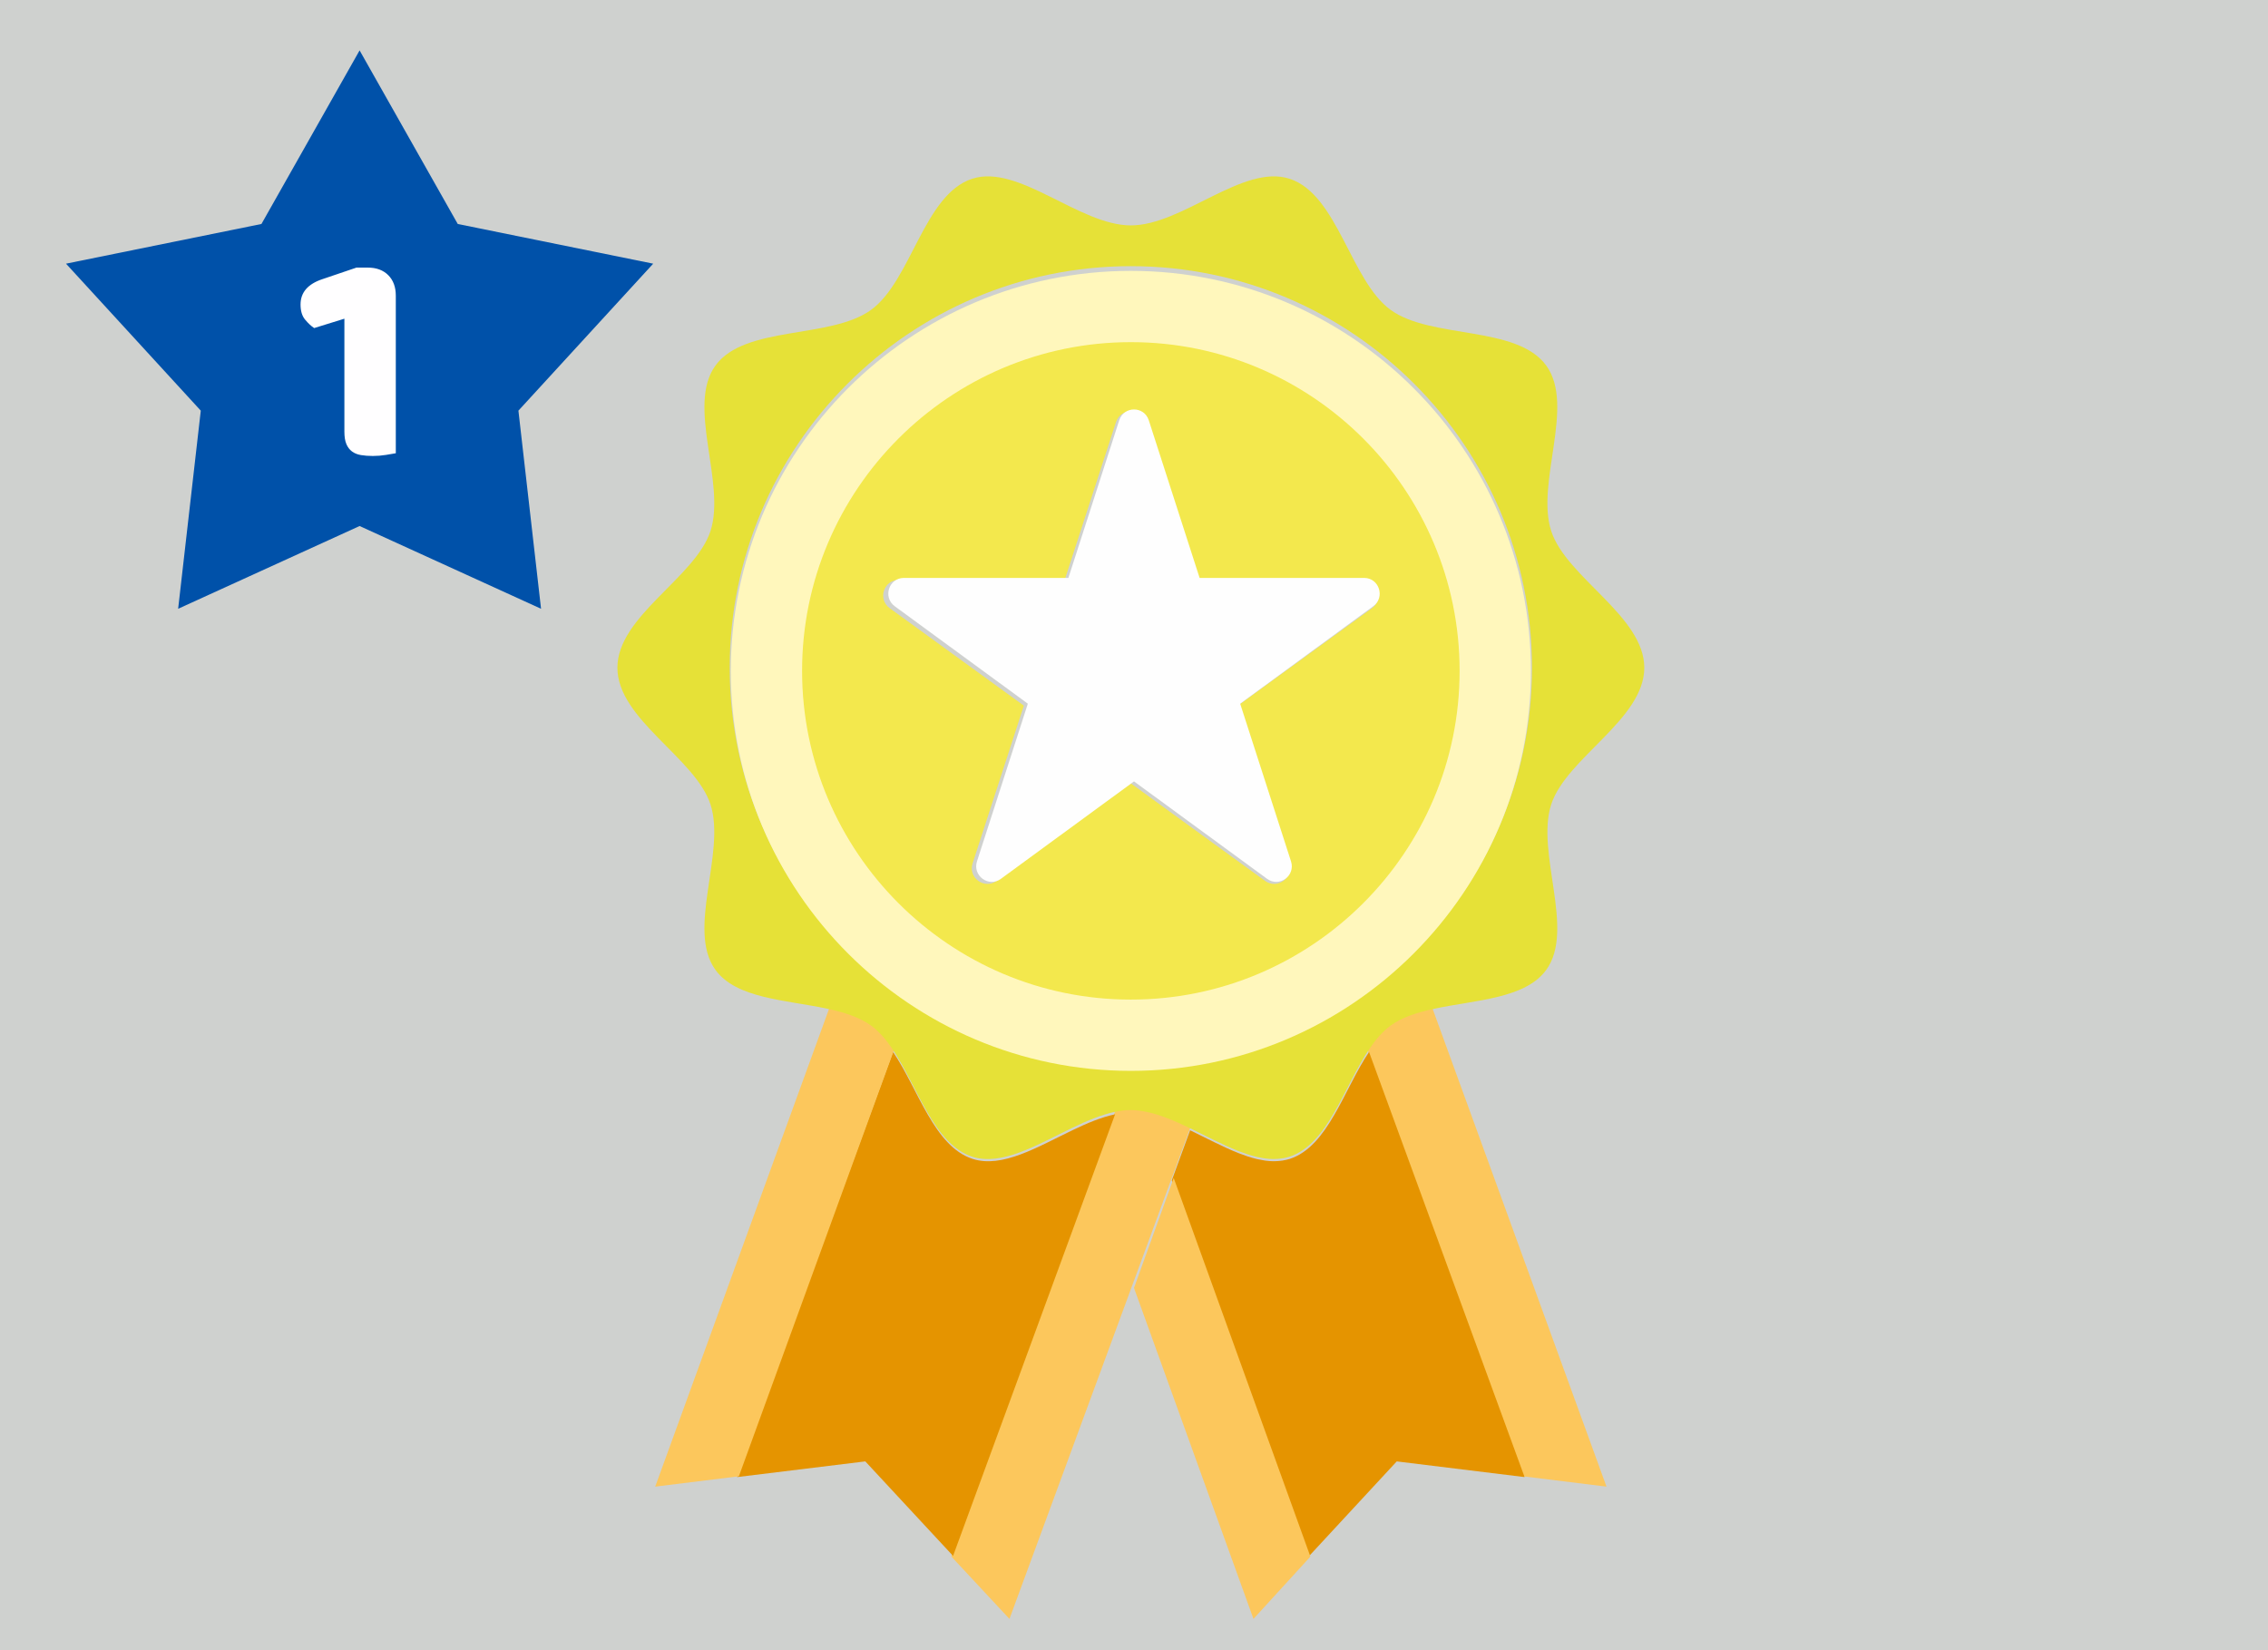 <?xml version="1.0" encoding="UTF-8"?>
<svg width="360px" height="262px" viewBox="0 0 360 262" version="1.1" xmlns="http://www.w3.org/2000/svg" xmlns:xlink="http://www.w3.org/1999/xlink">
    <!-- Generator: Sketch 64 (93537) - https://sketch.com -->
    <title>Reward</title>
    <desc>Created with Sketch.</desc>
    <defs>
        <polygon id="path-1" points="0 0.347 385.272 0.347 385.272 270 0 270"></polygon>
    </defs>
    <g id="Reward" stroke="none" stroke-width="1" fill="none" fill-rule="evenodd">
        <rect id="Rectangle" fill="#CFD1CF" x="0" y="0" width="360" height="264"></rect>
        <g id="Group-24" transform="translate(-13, 8)">
            <g id="Group-3">
                <mask id="mask-2" fill="white">
                    <use xlink:href="#path-1"></use>
                </mask>
                <g id="Clip-2"></g>
            </g>
            <path d="M233.371,154.694 C232.098,155.625 231.004,156.932 230,158.429 L254.717,226.36 L268,228 L240.347,152 C237.684,152.57 235.226,153.337 233.371,154.694" id="Fill-4" fill="#FCC75C"></path>
            <path d="M217.727,175.971 C217.357,176.091 216.981,176.171 216.6,176.232 C216.495,176.249 216.389,176.262 216.283,176.275 C215.97,176.312 215.654,176.334 215.333,176.337 C215.258,176.338 215.183,176.344 215.106,176.343 C214.713,176.338 214.315,176.307 213.913,176.256 C213.83,176.245 213.745,176.229 213.661,176.216 C213.323,176.165 212.983,176.101 212.64,176.024 C212.546,176.002 212.453,175.982 212.359,175.959 C211.509,175.749 210.643,175.464 209.767,175.124 C209.699,175.098 209.632,175.072 209.565,175.046 C207.066,174.058 204.483,172.668 201.907,171.431 L199,179.375 L220.814,239 L234.707,223.995 L255,226.486 L230.31,159 C226.317,164.921 223.809,173.996 217.727,175.971" id="Fill-6" fill="#E59400"></path>
            <polygon id="Fill-8" fill="#FCC75C" points="193 196.46 211.964 249 221 239.109 199.303 179"></polygon>
            <path d="M202,170.847 C199.688,169.744 197.384,168.76 195.155,168.3 C194.295,168.122 193.442,168 192.607,168 C191.773,168 190.924,168.109 190.064,168.286 L164,239.09 L173.231,249 L192.607,196.363 L199.046,178.87 L202,170.847 Z" id="Fill-10" fill="#FCC75C"></path>
            <path d="M183.236,171.417 C177.675,174.088 172.07,177.491 167.377,175.97 C161.278,173.996 158.763,164.922 154.759,159 L130,226.486 L150.35,223.994 L164.281,239 L190,168.895 C187.797,169.352 185.52,170.32 183.236,171.417" id="Fill-12" fill="#E59400"></path>
            <path d="M151.628,154.694 C149.774,153.337 147.315,152.57 144.652,152 L117,228 L130.283,226.361 L155,158.429 C153.996,156.932 152.901,155.625 151.628,154.694" id="Fill-14" fill="#FCC75C"></path>
            <path d="M128.827,97.999 C128.827,62.85 157.391,34.254 192.5,34.254 C227.609,34.254 256.173,62.85 256.173,97.999 C256.173,133.15 227.609,161.747 192.5,161.747 C157.391,161.747 128.827,133.15 128.827,97.999 M154.662,158.549 C158.676,164.506 161.196,173.634 167.309,175.621 C172.013,177.151 177.631,173.728 183.205,171.041 C185.495,169.936 187.776,168.963 189.985,168.504 C190.835,168.326 191.675,168.219 192.5,168.219 C193.325,168.219 194.169,168.339 195.02,168.517 C197.225,168.975 199.503,169.954 201.79,171.054 C204.378,172.299 206.976,173.697 209.488,174.69 C209.555,174.717 209.622,174.743 209.689,174.769 C210.571,175.11 211.441,175.398 212.296,175.61 C212.39,175.632 212.483,175.652 212.578,175.674 C212.923,175.752 213.264,175.817 213.603,175.868 C213.688,175.88 213.774,175.897 213.858,175.907 C214.262,175.959 214.661,175.99 215.056,175.996 C215.133,175.996 215.208,175.99 215.285,175.989 C215.606,175.987 215.925,175.965 216.239,175.927 C216.346,175.914 216.452,175.901 216.558,175.884 C216.941,175.822 217.319,175.742 217.691,175.621 C223.804,173.634 226.324,164.506 230.338,158.549 C231.346,157.052 232.445,155.748 233.723,154.816 C235.585,153.46 238.054,152.693 240.727,152.123 C247.288,150.724 255.112,150.541 258.437,145.967 C263.07,139.593 256.739,127.365 259.223,119.706 C261.619,112.318 274,106.189 274,97.999 C274,89.811 261.619,83.682 259.223,76.294 C256.739,68.636 263.071,56.407 258.438,50.034 C253.758,43.595 240.154,45.87 233.724,41.185 C227.358,36.545 225.34,22.864 217.691,20.378 C210.311,17.979 200.679,27.781 192.5,27.781 C184.321,27.781 174.689,17.979 167.309,20.378 C159.66,22.864 157.643,36.545 151.277,41.184 C144.847,45.869 131.242,43.595 126.563,50.033 C121.929,56.407 128.261,68.636 125.777,76.294 C123.381,83.682 111,89.811 111,97.999 C111,106.189 123.381,112.318 125.777,119.706 C128.26,127.364 121.929,139.593 126.562,145.966 C129.887,150.54 137.711,150.723 144.273,152.123 C146.946,152.693 149.415,153.46 151.276,154.816 C152.554,155.747 153.653,157.052 154.662,158.549" id="Fill-16" fill="#E6E137"></path>
            <path d="M182.002,84.051 L190.137,59.016 C190.881,56.726 194.12,56.726 194.864,59.016 L202.998,84.051 L229.322,84.051 C231.729,84.051 232.731,87.132 230.783,88.546 L209.486,104.019 L217.621,129.055 C218.365,131.345 215.744,133.248 213.796,131.834 L192.5,116.361 L171.204,131.834 C169.256,133.248 166.635,131.345 167.38,129.055 L175.514,104.019 L154.217,88.546 C152.269,87.132 153.271,84.051 155.678,84.051 L182.002,84.051 Z M140,98.5 C140,127.449 163.551,151 192.5,151 C221.449,151 245,127.449 245,98.5 C245,69.551 221.449,46 192.5,46 C163.551,46 140,69.551 140,98.5 L140,98.5 Z" id="Fill-18" fill="#F3E84D"></path>
            <path d="M244.685,98.499 C244.685,127.275 221.275,150.685 192.5,150.685 C163.725,150.685 140.315,127.275 140.315,98.499 C140.315,69.725 163.725,46.315 192.5,46.315 C221.275,46.315 244.685,69.725 244.685,98.499 M256,98.499 C256,63.486 227.514,35 192.5,35 C157.486,35 129,63.486 129,98.499 C129,133.514 157.486,162 192.5,162 C227.514,162 256,133.514 256,98.499" id="Fill-20" fill="#FFF7BC"></path>
            <path d="M155.021,88.24 L176.149,103.708 L168.078,128.737 C167.341,131.025 169.94,132.929 171.873,131.514 L193,116.046 L214.127,131.514 C216.06,132.929 218.66,131.025 217.922,128.737 L209.852,103.708 L230.979,88.24 C232.911,86.825 231.918,83.745 229.53,83.745 L203.415,83.745 L195.345,58.716 C194.607,56.428 191.394,56.428 190.655,58.716 L182.585,83.745 L156.47,83.745 C154.081,83.745 153.089,86.825 155.021,88.24" id="Fill-22" fill="#FEFEFE"></path>
        </g>
        <g id="Star-1" transform="translate(8, 8)">
            <polygon id="Star" fill="#0051A9" points="49.079 75.506 20.277 88.642 23.87 57.191 2.477 33.858 33.499 27.556 49.079 0 64.659 27.556 95.681 33.858 74.288 57.191 77.88 88.642"></polygon>
            <path d="M51.178,64.384 C51.882,64.384 52.578,64.328 53.266,64.216 C53.954,64.104 54.474,64.016 54.826,63.952 L54.826,63.952 L54.826,38.944 C54.826,37.568 54.426,36.48 53.626,35.68 C52.826,34.88 51.738,34.48 50.362,34.48 L50.362,34.48 L48.586,34.48 L43.21,36.304 C40.874,37.072 39.706,38.416 39.706,40.336 C39.706,41.36 39.946,42.16 40.426,42.736 C40.906,43.312 41.386,43.76 41.866,44.08 L41.866,44.08 L46.666,42.592 L46.666,60.544 C46.666,61.344 46.77,61.992 46.978,62.488 C47.186,62.984 47.482,63.376 47.866,63.664 C48.25,63.952 48.722,64.144 49.282,64.24 C49.842,64.336 50.474,64.384 51.178,64.384 Z" id="1" fill="#FFFEFF" fill-rule="nonzero"></path>
        </g>
    </g>
</svg>
